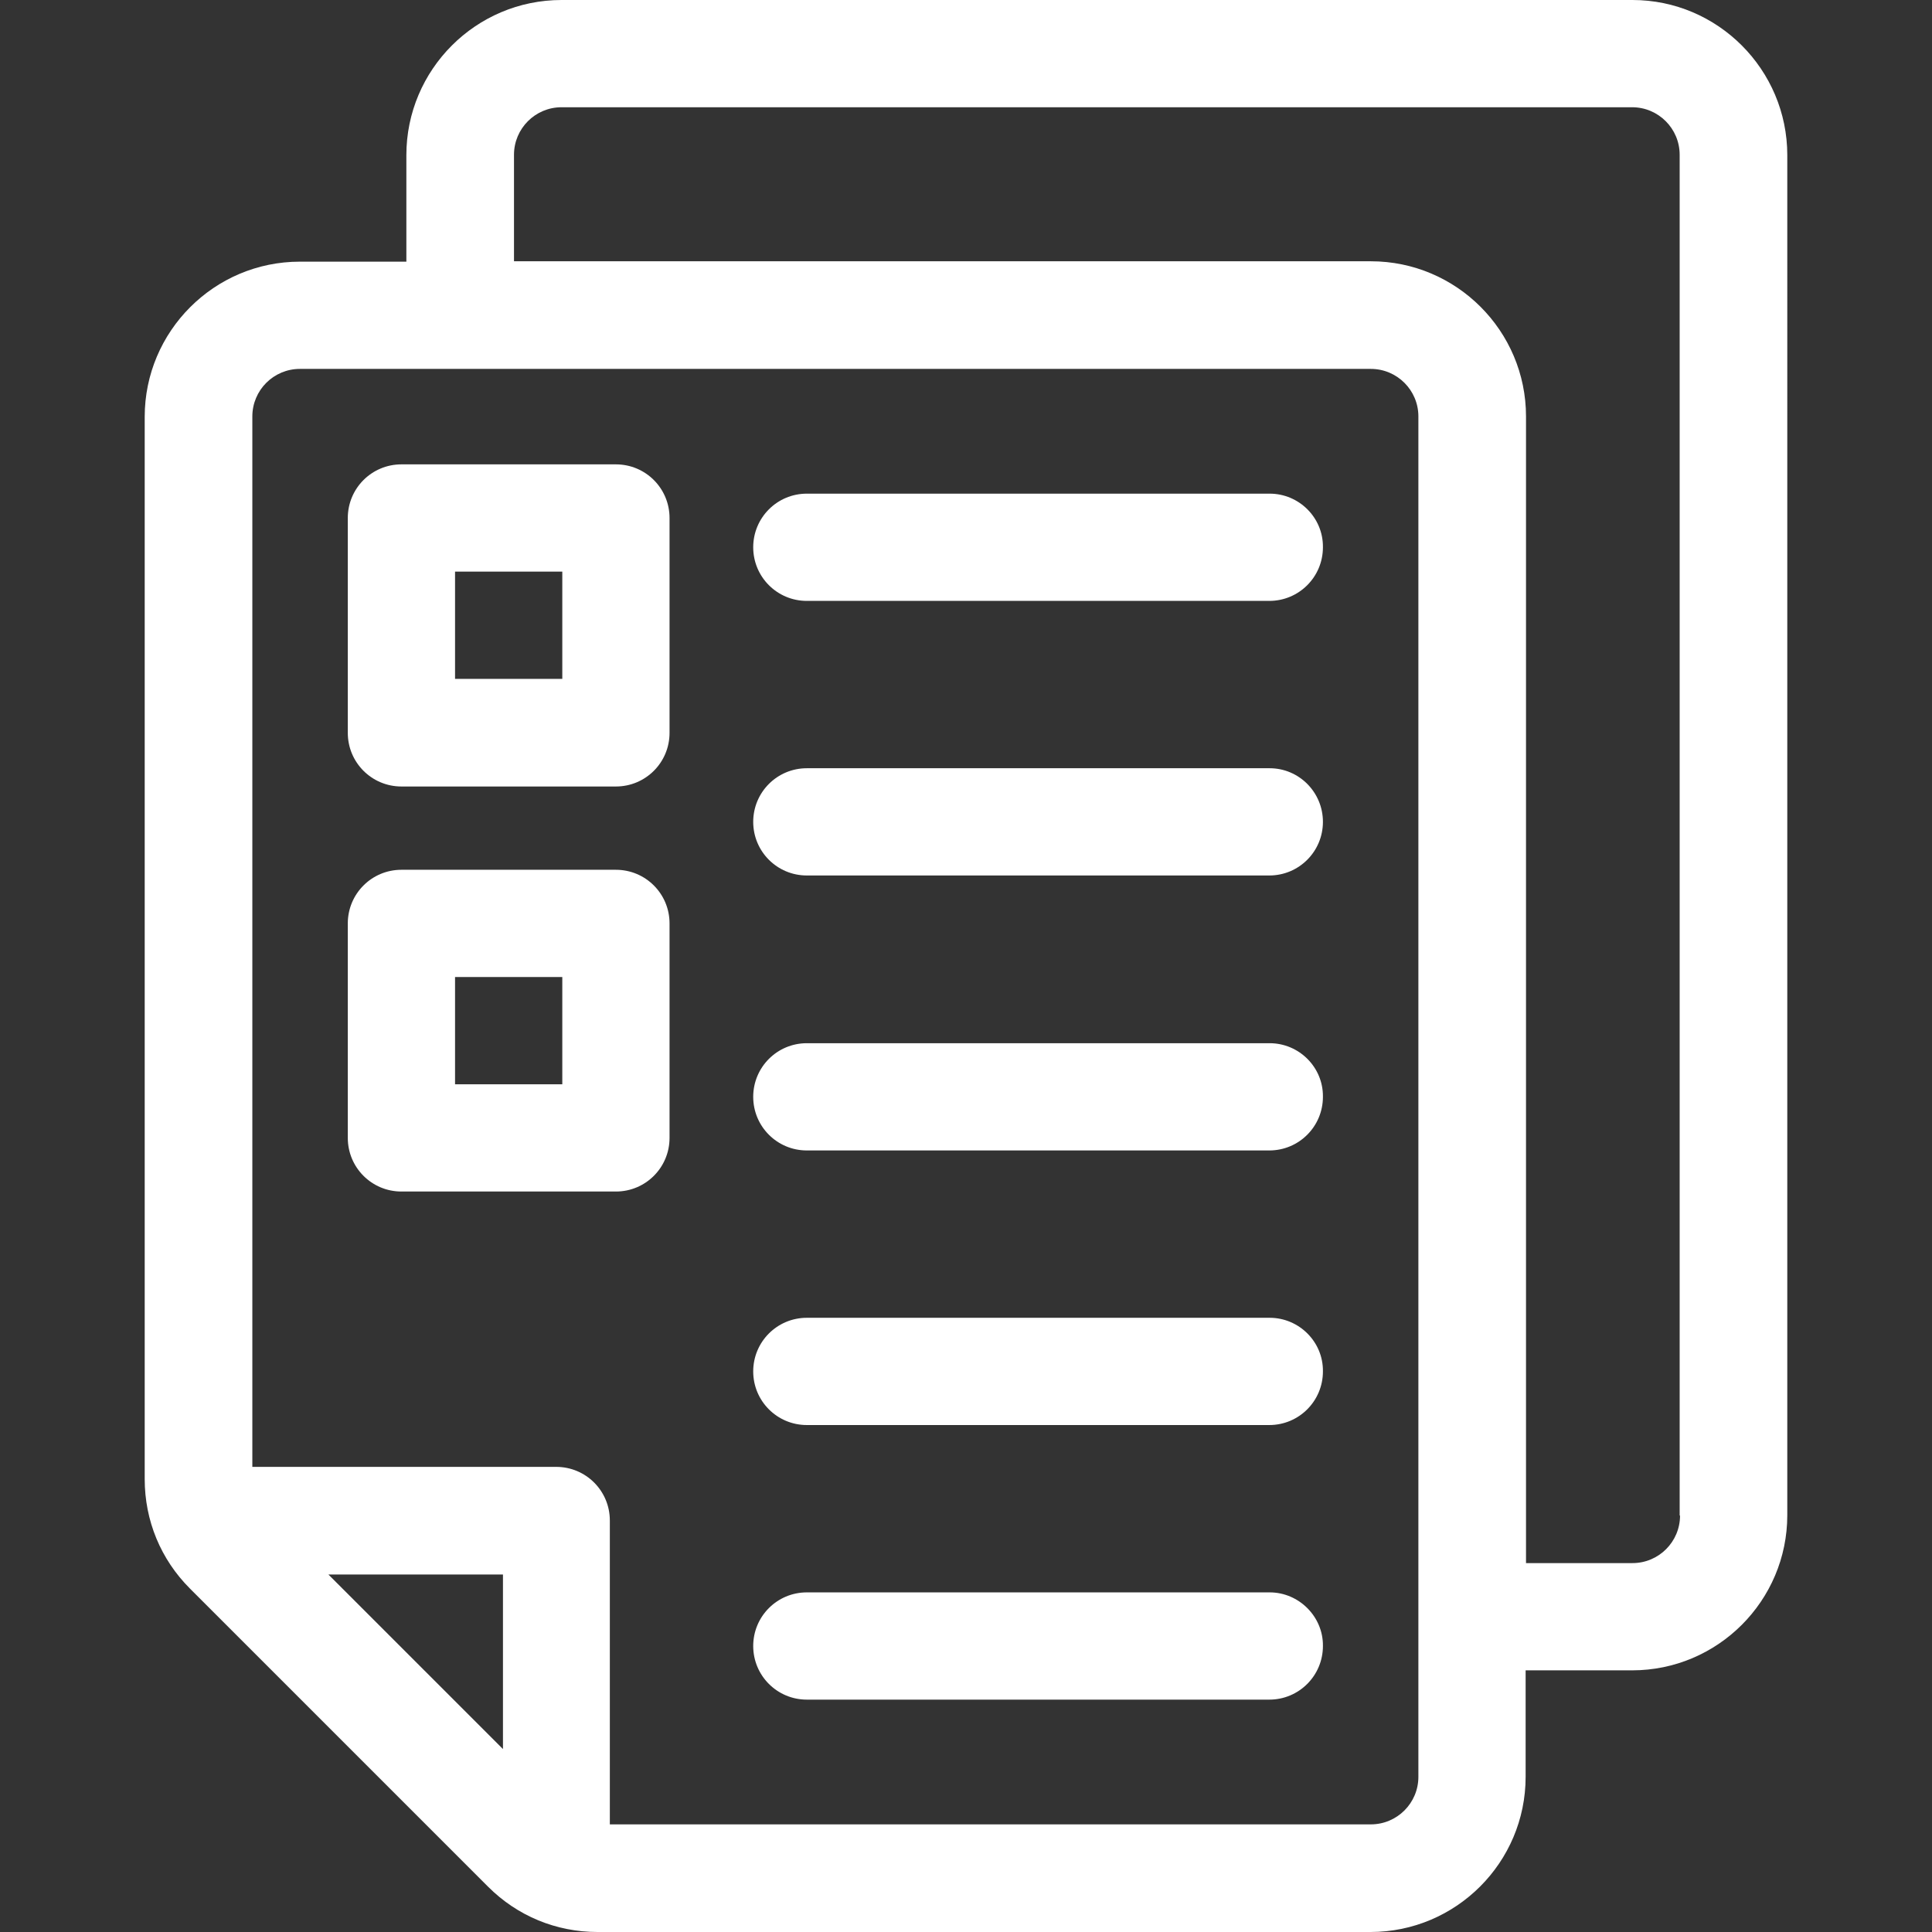<?xml version="1.0" encoding="iso-8859-1"?>
<!-- Generator: Adobe Illustrator 19.0.0, SVG Export Plug-In . SVG Version: 6.00 Build 0)  -->
<svg version="1.1" id="Layer_1" width="30px" height="30px" xmlns="http://www.w3.org/2000/svg" xmlns:xlink="http://www.w3.org/1999/xlink" x="0px" y="0px"
	 viewBox="0 0 508 508" style="enable-background:new 0 0 508 508;" xml:space="preserve">
<rect x="0" y="0" width="508" height="508" fill="#333333" stroke="none"/>
<g>
	<g>
		<path fill="#ffff"  d="M429.25,0h-281.6c-22.5,0-40.8,18.3-40.8,40.8v28h-28c-22.5,0-40.8,18.3-40.8,40.8v279.3c0,10.9,4.2,21.1,11.9,28.8
			l78.4,78.4c7.7,7.7,17.9,11.9,28.8,11.9h203.2c22.5,0,40.8-18.3,40.8-40.8v-28h28c22.5,0,40.8-18.3,40.8-40.8V40.8
			C469.95,18.3,451.65,0,429.25,0z M132.25,459.9L86.35,414h45.9V459.9z M372.95,467.2c0,6.9-5.6,12.5-12.5,12.5h-200.1v-79.9
			c0-7.8-6.3-14.1-14.1-14.1h-79.9V109.5c0-6.9,5.6-12.5,12.5-12.5h281.6c6.9,0,12.5,5.6,12.5,12.5V467.2z M429.25,411h-28V109.5
			c0-22.5-18.3-40.8-40.8-40.8h-225.3v-28c0-6.9,5.6-12.5,12.5-12.5h281.5c6.9,0,12.5,5.6,12.5,12.5v357.8h0.1
			C441.75,405.4,436.15,411,429.25,411z"/>
	</g>
</g>
<g>
	<g>
		<path fill="#ffff"  d="M333.85,129.8h-121.7c-7.8,0-14.1,6.3-14.1,14.1c0,7.8,6.3,14.1,14.1,14.1h121.6c7.8,0,14.1-6.3,14.1-14.1
			C347.95,136.1,341.55,129.8,333.85,129.8z"/>
	</g>
</g>
<g>
	<g>
		<path fill="#ffff"  d="M333.85,202h-121.7c-7.8,0-14.1,6.3-14.1,14.1c0,7.8,6.3,14.1,14.1,14.1h121.6c7.8,0,14.1-6.3,14.1-14.1
			C347.85,208.3,341.55,202,333.85,202z"/>
	</g>
</g>
<g>
	<g>
		<path fill="#ffff"  d="M333.85,274.3h-121.7c-7.8,0-14.1,6.3-14.1,14.1s6.3,14.1,14.1,14.1h121.6c7.8,0,14.1-6.3,14.1-14.1
			C347.95,280.6,341.55,274.3,333.85,274.3z"/>
	</g>
</g>
<g>
	<g>
		<path fill="#ffff" d="M333.85,346.5h-121.7c-7.8,0-14.1,6.3-14.1,14.1s6.3,14.1,14.1,14.1h121.6c7.8,0,14.1-6.3,14.1-14.1
			C347.95,352.8,341.55,346.5,333.85,346.5z"/>
	</g>
</g>
<g>
	<g>
		<path fill="#ffff"  d="M333.85,418.7h-121.7c-7.8,0-14.1,6.3-14.1,14.1s6.3,14.1,14.1,14.1h121.6c7.8,0,14.1-6.3,14.1-14.1
			C347.95,425.1,341.55,418.7,333.85,418.7z"/>
	</g>
</g>
<g>
	<g>
		<path fill="#ffff" d="M161.95,122.1h-56.4c-7.8,0-14.1,6.3-14.1,14.1v56.5c0,7.8,6.3,14.1,14.1,14.1h56.4c7.8,0,14.1-6.3,14.1-14.1v-56.5
			C176.05,128.4,169.75,122.1,161.95,122.1z M147.85,178.5h-28.2v-28.2h28.2V178.5z"/>
	</g>
</g>
<g>
	<g>
		<path fill="#ffff" d="M161.95,228.7h-56.4c-7.8,0-14.1,6.3-14.1,14.1v56.4c0,7.8,6.3,14.1,14.1,14.1h56.4c7.8,0,14.1-6.3,14.1-14.1v-56.4
			C176.05,235,169.75,228.7,161.95,228.7z M147.85,285.1h-28.2v-28.2h28.2V285.1z"/>
	</g>
</g>
<g>
</g>
<g>
</g>
<g>
</g>
<g>
</g>
<g>
</g>
<g>
</g>
<g>
</g>
<g>
</g>
<g>
</g>
<g>
</g>
<g>
</g>
<g>
</g>
<g>
</g>
<g>
</g>
<g>
</g>
</svg>
